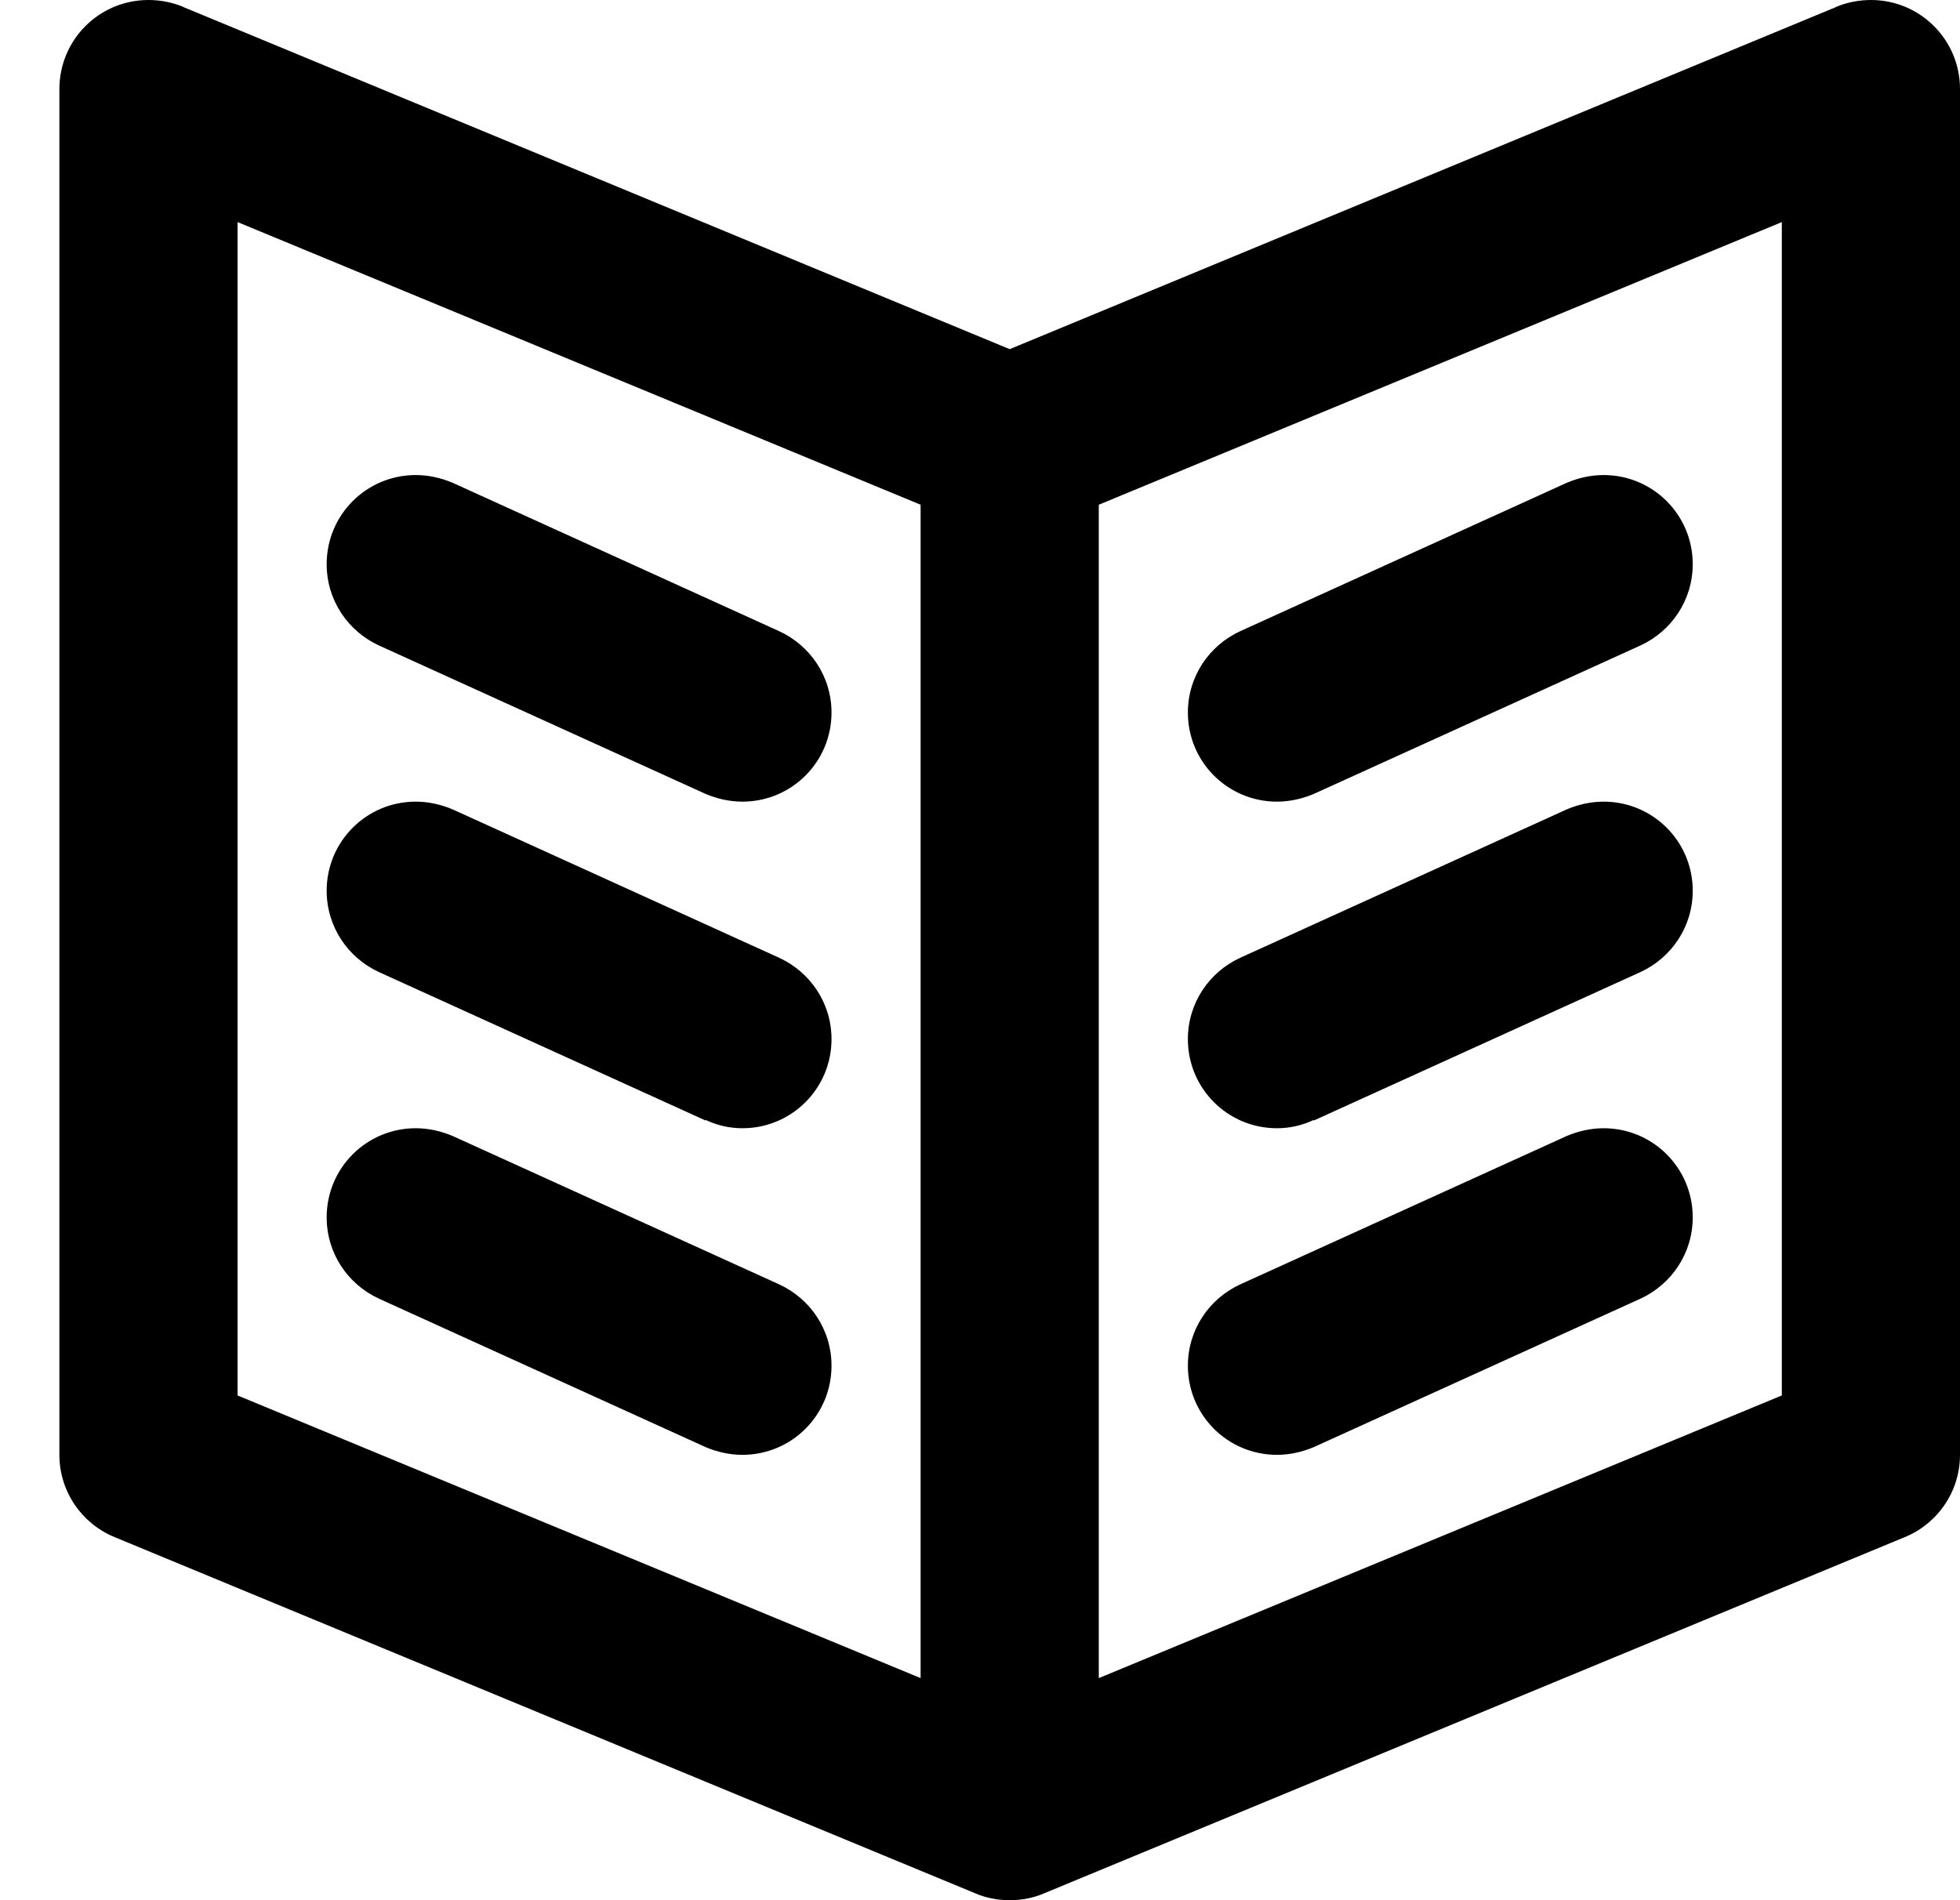 <svg xmlns="http://www.w3.org/2000/svg" viewBox="0 0 33 32" >
	
	
			<path id="BOOK 2" class="shp0" d="M32.06 25.89L17.59 31.88C17.41 31.96 17.21 32 17 32C16.79 32 16.59 31.96 16.41 31.88L1.94 25.89C1.39 25.67 1 25.13 1 24.5L1 1.5C1 0.67 1.67 0 2.5 0C2.7 0 2.9 0.04 3.07 0.11L3.07 0.11L3.08 0.11C3.08 0.12 3.08 0.12 3.09 0.12L17 5.88L30.91 0.12C30.91 0.12 30.92 0.12 30.92 0.11L30.93 0.11L30.93 0.11C31.1 0.04 31.3 0 31.5 0C32.33 0 33 0.67 33 1.5L33 24.5C33 25.13 32.61 25.67 32.06 25.89ZM15.5 8.5L4 3.74L4 23.5L15.5 28.26L15.5 8.5ZM30 3.74L18.5 8.5L18.5 28.26L30 23.5L30 3.74ZM20.88 10.63L26.38 8.13L26.38 8.13C26.57 8.05 26.78 8 27 8C27.83 8 28.5 8.67 28.5 9.5C28.5 10.11 28.14 10.63 27.62 10.87L27.62 10.87L22.12 13.37L22.12 13.37C21.93 13.45 21.72 13.5 21.5 13.5C20.67 13.5 20 12.83 20 12C20 11.39 20.36 10.87 20.88 10.63ZM20.88 16.13L20.88 16.13L26.38 13.63L26.38 13.63C26.57 13.55 26.78 13.5 27 13.5C27.83 13.5 28.5 14.17 28.5 15C28.5 15.61 28.14 16.13 27.62 16.37L22.12 18.87L22.12 18.86C21.93 18.95 21.72 19 21.5 19C20.67 19 20 18.33 20 17.5C20 16.89 20.36 16.37 20.88 16.13ZM20.88 21.63L20.88 21.63L26.38 19.13L26.38 19.13C26.57 19.05 26.78 19 27 19C27.83 19 28.5 19.67 28.5 20.5C28.5 21.11 28.14 21.63 27.62 21.87L27.62 21.87L22.12 24.37L22.12 24.37C21.93 24.45 21.72 24.5 21.5 24.5C20.67 24.5 20 23.83 20 23C20 22.39 20.36 21.87 20.88 21.63ZM7 8C7.22 8 7.43 8.05 7.62 8.13L7.62 8.13L13.12 10.63L13.12 10.63C13.64 10.87 14 11.39 14 12C14 12.83 13.33 13.5 12.5 13.5C12.28 13.5 12.07 13.45 11.88 13.37L11.88 13.37L6.38 10.87L6.38 10.87C5.86 10.63 5.5 10.11 5.5 9.5C5.5 8.67 6.17 8 7 8ZM7 13.5C7.22 13.5 7.43 13.55 7.62 13.63L7.62 13.63L13.12 16.13L13.12 16.13C13.64 16.37 14 16.89 14 17.5C14 18.33 13.33 19 12.5 19C12.28 19 12.07 18.95 11.88 18.86L11.88 18.87L6.38 16.37L6.38 16.37C5.86 16.13 5.5 15.61 5.5 15C5.5 14.17 6.17 13.5 7 13.5ZM7 19C7.22 19 7.43 19.05 7.62 19.13L7.62 19.13L13.12 21.63L13.12 21.63C13.64 21.87 14 22.39 14 23C14 23.83 13.33 24.5 12.5 24.5C12.28 24.5 12.07 24.45 11.88 24.37L11.88 24.37L6.38 21.87L6.38 21.87C5.86 21.63 5.5 21.11 5.5 20.5C5.5 19.67 6.17 19 7 19Z" />
	
</svg>